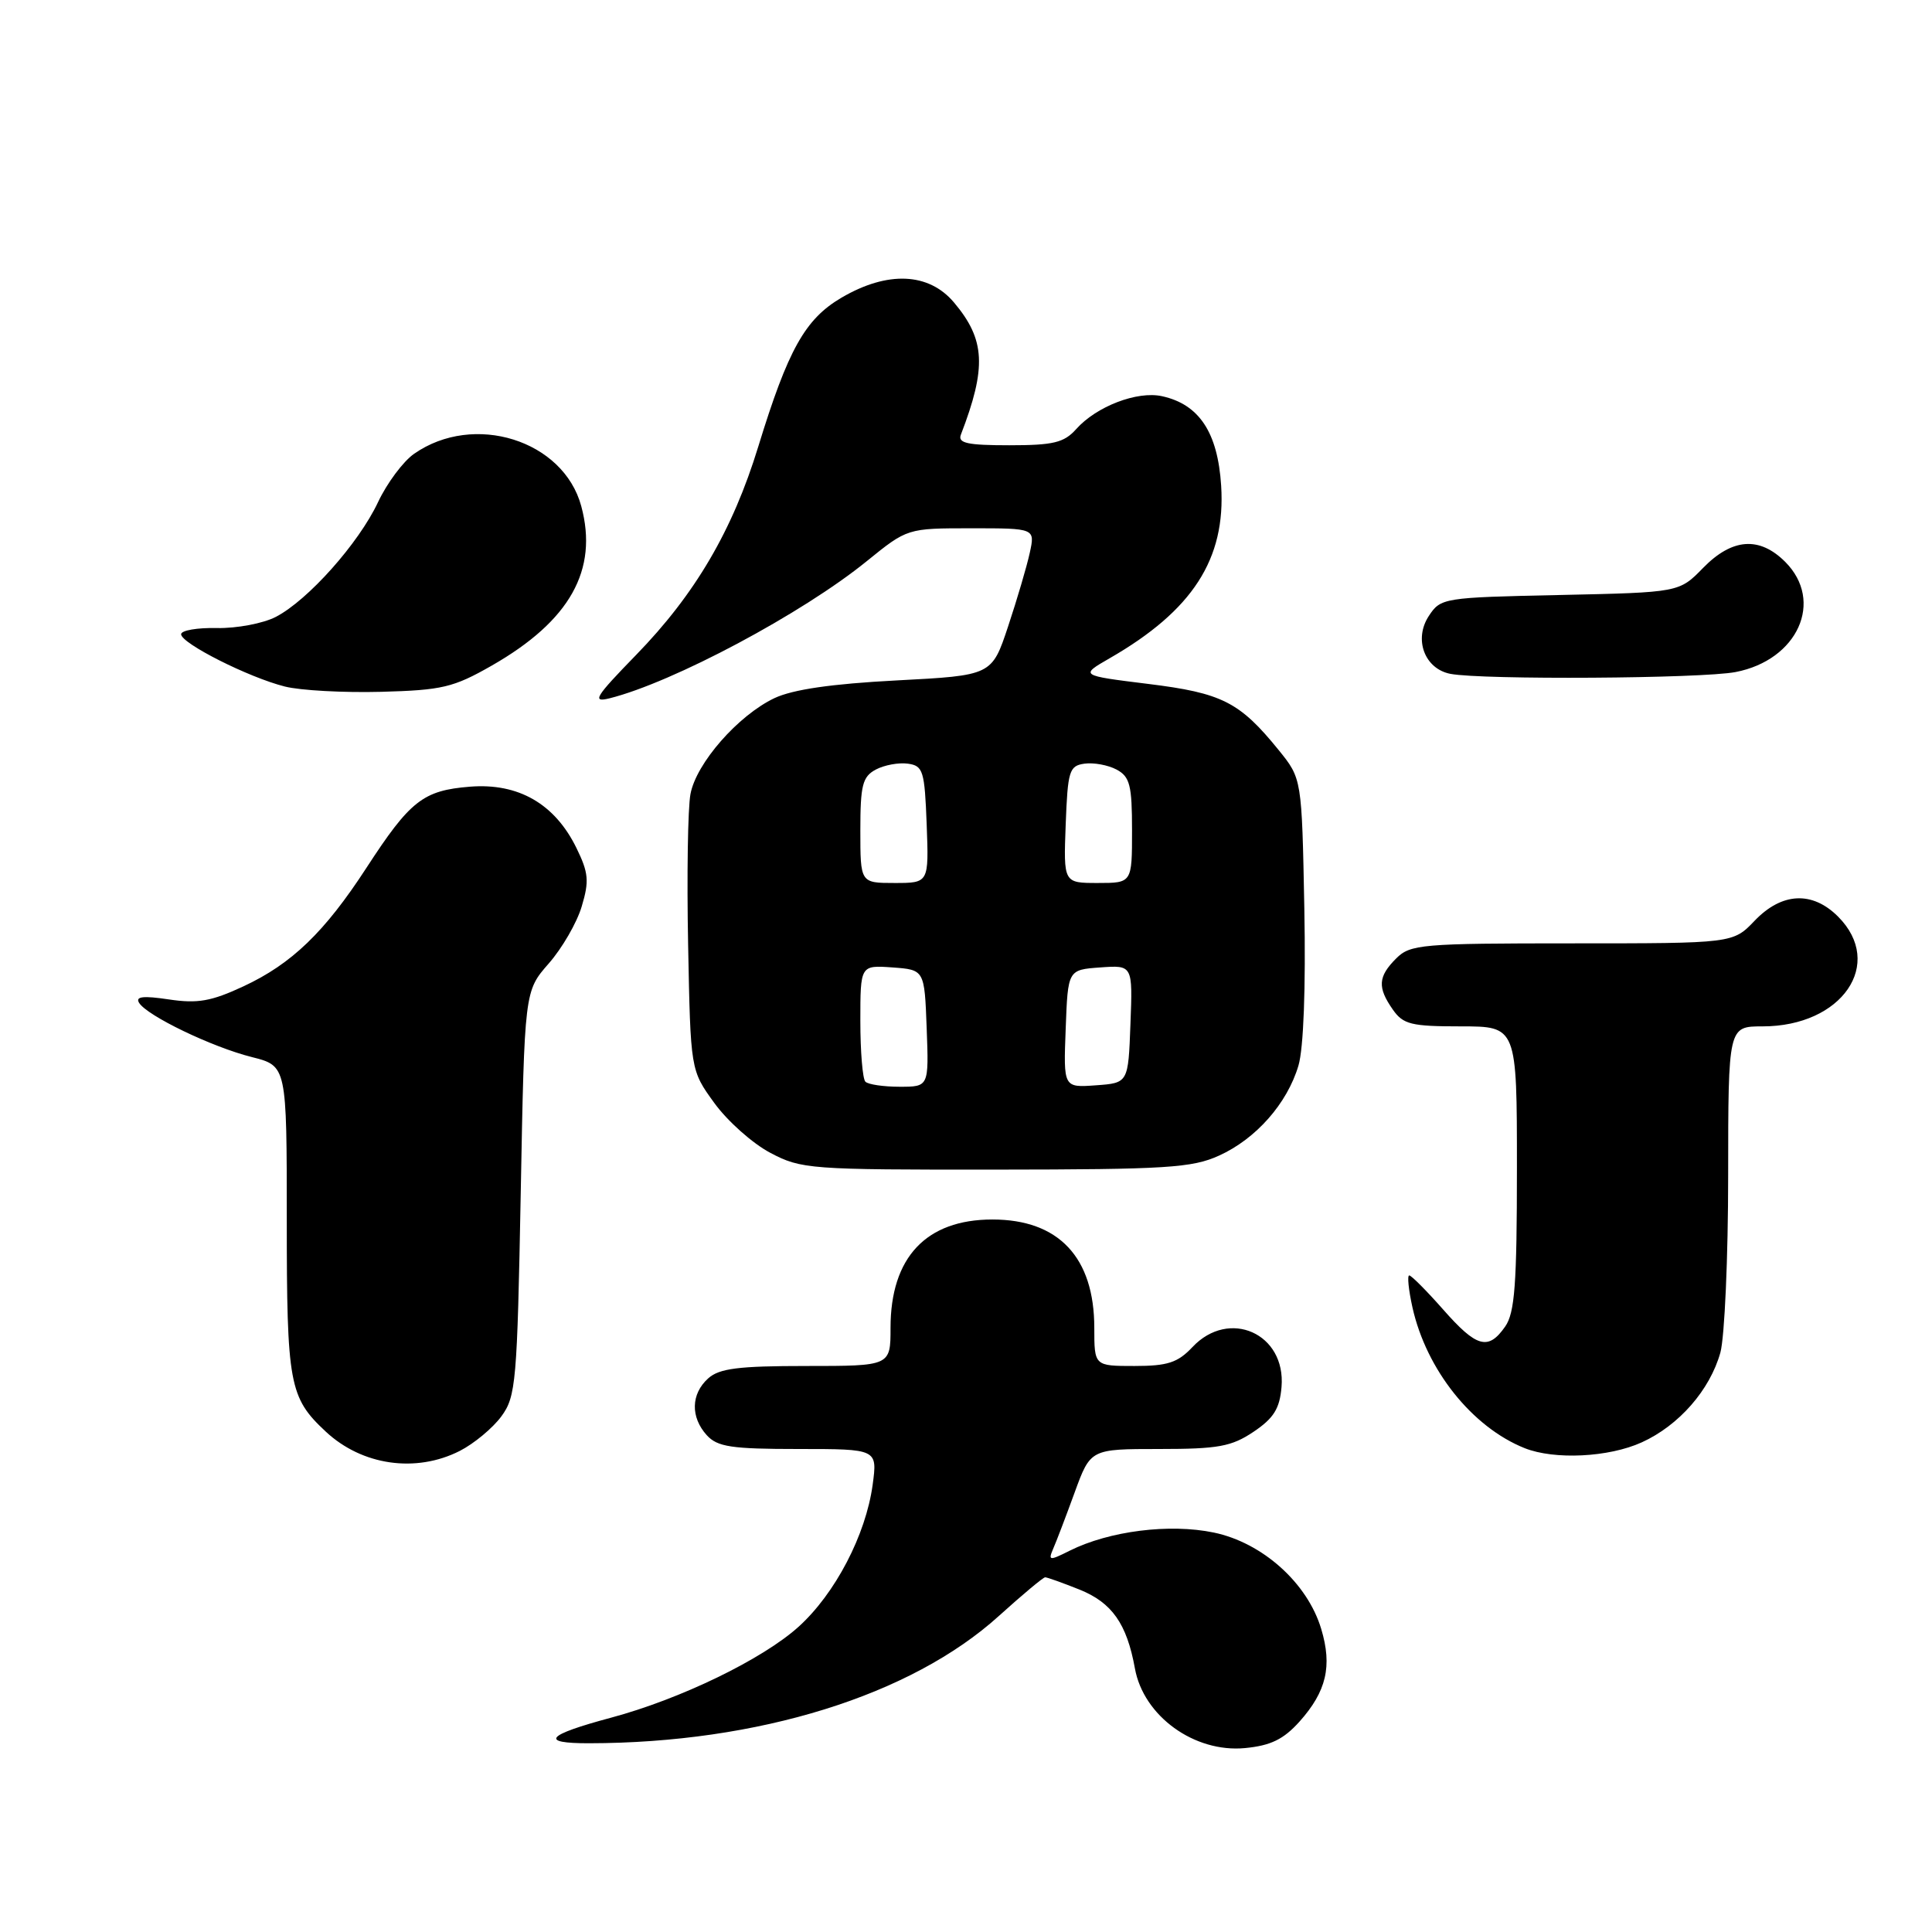 <?xml version="1.0" encoding="UTF-8" standalone="no"?>
<!DOCTYPE svg PUBLIC "-//W3C//DTD SVG 1.1//EN" "http://www.w3.org/Graphics/SVG/1.1/DTD/svg11.dtd" >
<svg xmlns="http://www.w3.org/2000/svg" xmlns:xlink="http://www.w3.org/1999/xlink" version="1.1" viewBox="0 0 256 256">
 <g >
 <path fill="currentColor"
d=" M 172.20 228.11 C 175.76 224.12 176.55 220.77 175.07 215.85 C 173.25 209.76 167.28 204.41 160.83 203.07 C 154.97 201.85 146.99 202.86 141.75 205.47 C 139.04 206.83 138.87 206.81 139.55 205.22 C 139.97 204.27 141.25 200.91 142.40 197.75 C 144.50 192.00 144.50 192.00 153.60 192.00 C 161.42 192.00 163.18 191.68 166.10 189.72 C 168.77 187.93 169.57 186.65 169.81 183.77 C 170.40 176.70 162.86 173.33 158.00 178.50 C 156.06 180.56 154.71 181.00 150.33 181.00 C 145.00 181.00 145.00 181.00 145.00 175.95 C 145.00 166.61 140.28 161.59 131.50 161.59 C 122.72 161.59 118.00 166.61 118.00 175.95 C 118.00 181.00 118.00 181.00 106.83 181.00 C 97.84 181.00 95.30 181.32 93.83 182.65 C 91.55 184.71 91.48 187.77 93.65 190.17 C 95.06 191.72 96.91 192.00 105.79 192.00 C 116.27 192.00 116.27 192.00 115.63 196.75 C 114.72 203.40 110.67 211.16 105.82 215.55 C 101.03 219.87 90.16 225.14 80.94 227.61 C 72.36 229.91 71.43 231.00 78.05 230.99 C 100.48 230.96 120.71 224.67 132.37 214.11 C 135.48 211.30 138.23 209.00 138.49 209.00 C 138.75 209.00 140.79 209.73 143.02 210.62 C 147.34 212.35 149.31 215.15 150.38 221.07 C 151.52 227.39 158.26 232.27 164.97 231.63 C 168.39 231.30 170.08 230.47 172.20 228.11 Z  M 60.93 192.25 C 62.81 191.29 65.29 189.23 66.43 187.68 C 68.37 185.04 68.53 183.16 69.00 158.09 C 69.50 131.33 69.50 131.33 72.70 127.68 C 74.47 125.67 76.44 122.27 77.08 120.11 C 78.09 116.75 77.99 115.65 76.38 112.36 C 73.51 106.50 68.68 103.73 62.27 104.24 C 56.06 104.74 54.35 106.08 48.55 115.00 C 43.01 123.52 38.66 127.71 32.27 130.69 C 28.00 132.68 26.19 133.00 22.38 132.43 C 18.97 131.92 17.91 132.04 18.43 132.88 C 19.49 134.60 28.11 138.75 33.38 140.07 C 38.00 141.24 38.00 141.24 38.00 161.67 C 38.00 183.41 38.32 185.18 43.16 189.69 C 47.97 194.19 55.11 195.21 60.93 192.25 Z  M 217.54 191.12 C 222.47 188.88 226.57 184.19 227.96 179.22 C 228.52 177.17 228.99 166.61 228.99 155.75 C 229.00 136.00 229.00 136.00 233.55 136.00 C 244.08 136.00 249.79 127.70 243.55 121.45 C 240.14 118.04 236.10 118.24 232.50 122.00 C 229.63 125.00 229.63 125.00 208.31 125.00 C 188.33 125.00 186.87 125.13 185.00 127.00 C 182.59 129.41 182.50 130.84 184.56 133.78 C 185.93 135.74 187.00 136.00 193.56 136.00 C 201.00 136.00 201.00 136.00 201.00 154.78 C 201.00 170.15 200.72 173.96 199.44 175.78 C 197.20 178.99 195.66 178.56 191.21 173.50 C 189.03 171.03 187.01 169.00 186.73 169.00 C 186.45 169.00 186.64 170.91 187.16 173.25 C 189.01 181.52 195.07 189.11 202.03 191.89 C 205.98 193.46 213.17 193.11 217.54 191.12 Z  M 161.54 153.12 C 166.43 150.90 170.56 146.22 172.05 141.20 C 172.73 138.92 173.03 130.92 172.83 120.34 C 172.50 103.18 172.50 103.18 169.44 99.40 C 164.26 93.01 161.93 91.83 152.12 90.62 C 143.08 89.50 143.08 89.50 147.04 87.22 C 158.02 80.90 162.43 74.08 161.81 64.36 C 161.36 57.30 158.90 53.58 153.98 52.50 C 150.69 51.77 145.28 53.85 142.60 56.86 C 140.99 58.66 139.58 59.00 133.74 59.00 C 128.20 59.00 126.89 58.72 127.32 57.60 C 130.75 48.68 130.56 45.00 126.41 40.08 C 123.07 36.11 117.60 35.87 111.51 39.44 C 106.68 42.27 104.42 46.31 100.47 59.19 C 97.06 70.31 92.10 78.76 84.27 86.80 C 78.85 92.37 78.39 93.12 80.77 92.53 C 89.17 90.43 106.32 81.29 114.86 74.35 C 120.23 70.00 120.23 70.00 128.69 70.00 C 137.16 70.00 137.16 70.00 136.45 73.25 C 136.06 75.04 134.77 79.42 133.58 83.00 C 131.42 89.50 131.42 89.50 118.80 90.16 C 110.18 90.61 105.05 91.36 102.61 92.51 C 97.80 94.80 92.25 101.13 91.49 105.22 C 91.14 107.06 91.00 116.04 91.18 125.19 C 91.50 141.81 91.50 141.81 94.65 146.15 C 96.38 148.54 99.71 151.51 102.06 152.75 C 106.16 154.92 107.26 155.00 131.91 154.98 C 154.57 154.96 157.96 154.75 161.54 153.12 Z  M 65.17 88.19 C 75.52 82.27 79.30 75.53 77.02 67.07 C 74.66 58.32 62.79 54.60 54.87 60.13 C 53.42 61.14 51.27 64.03 50.09 66.54 C 47.53 71.99 40.81 79.53 36.55 81.74 C 34.87 82.61 31.36 83.27 28.75 83.22 C 26.14 83.16 24.00 83.53 24.00 84.04 C 24.00 85.25 32.96 89.77 37.75 90.97 C 39.81 91.49 45.55 91.80 50.50 91.67 C 58.59 91.45 60.08 91.10 65.17 88.19 Z  M 229.97 89.05 C 238.22 87.46 241.74 79.65 236.55 74.45 C 233.13 71.04 229.52 71.31 225.67 75.25 C 222.50 78.50 222.50 78.50 206.72 78.84 C 191.23 79.17 190.90 79.22 189.32 81.63 C 187.30 84.71 188.77 88.63 192.19 89.29 C 196.46 90.10 225.46 89.92 229.97 89.05 Z  M 114.67 143.33 C 114.30 142.97 114.00 139.34 114.00 135.28 C 114.00 127.89 114.00 127.89 118.25 128.19 C 122.50 128.50 122.50 128.50 122.79 136.25 C 123.08 144.00 123.08 144.00 119.21 144.00 C 117.08 144.00 115.03 143.70 114.67 143.33 Z  M 141.21 136.31 C 141.50 128.50 141.50 128.50 145.79 128.19 C 150.09 127.88 150.09 127.88 149.79 135.69 C 149.50 143.50 149.50 143.50 145.21 143.81 C 140.91 144.12 140.91 144.12 141.21 136.31 Z  M 114.00 110.04 C 114.00 104.04 114.28 102.92 116.05 101.97 C 117.18 101.37 119.09 101.02 120.30 101.19 C 122.32 101.47 122.52 102.13 122.79 109.25 C 123.08 117.00 123.08 117.00 118.54 117.00 C 114.00 117.00 114.00 117.00 114.00 110.04 Z  M 141.21 109.25 C 141.48 102.13 141.68 101.47 143.70 101.19 C 144.91 101.02 146.82 101.37 147.95 101.97 C 149.72 102.92 150.00 104.04 150.00 110.04 C 150.00 117.00 150.00 117.00 145.46 117.00 C 140.92 117.00 140.92 117.00 141.21 109.25 Z "/>
</g>
</svg>